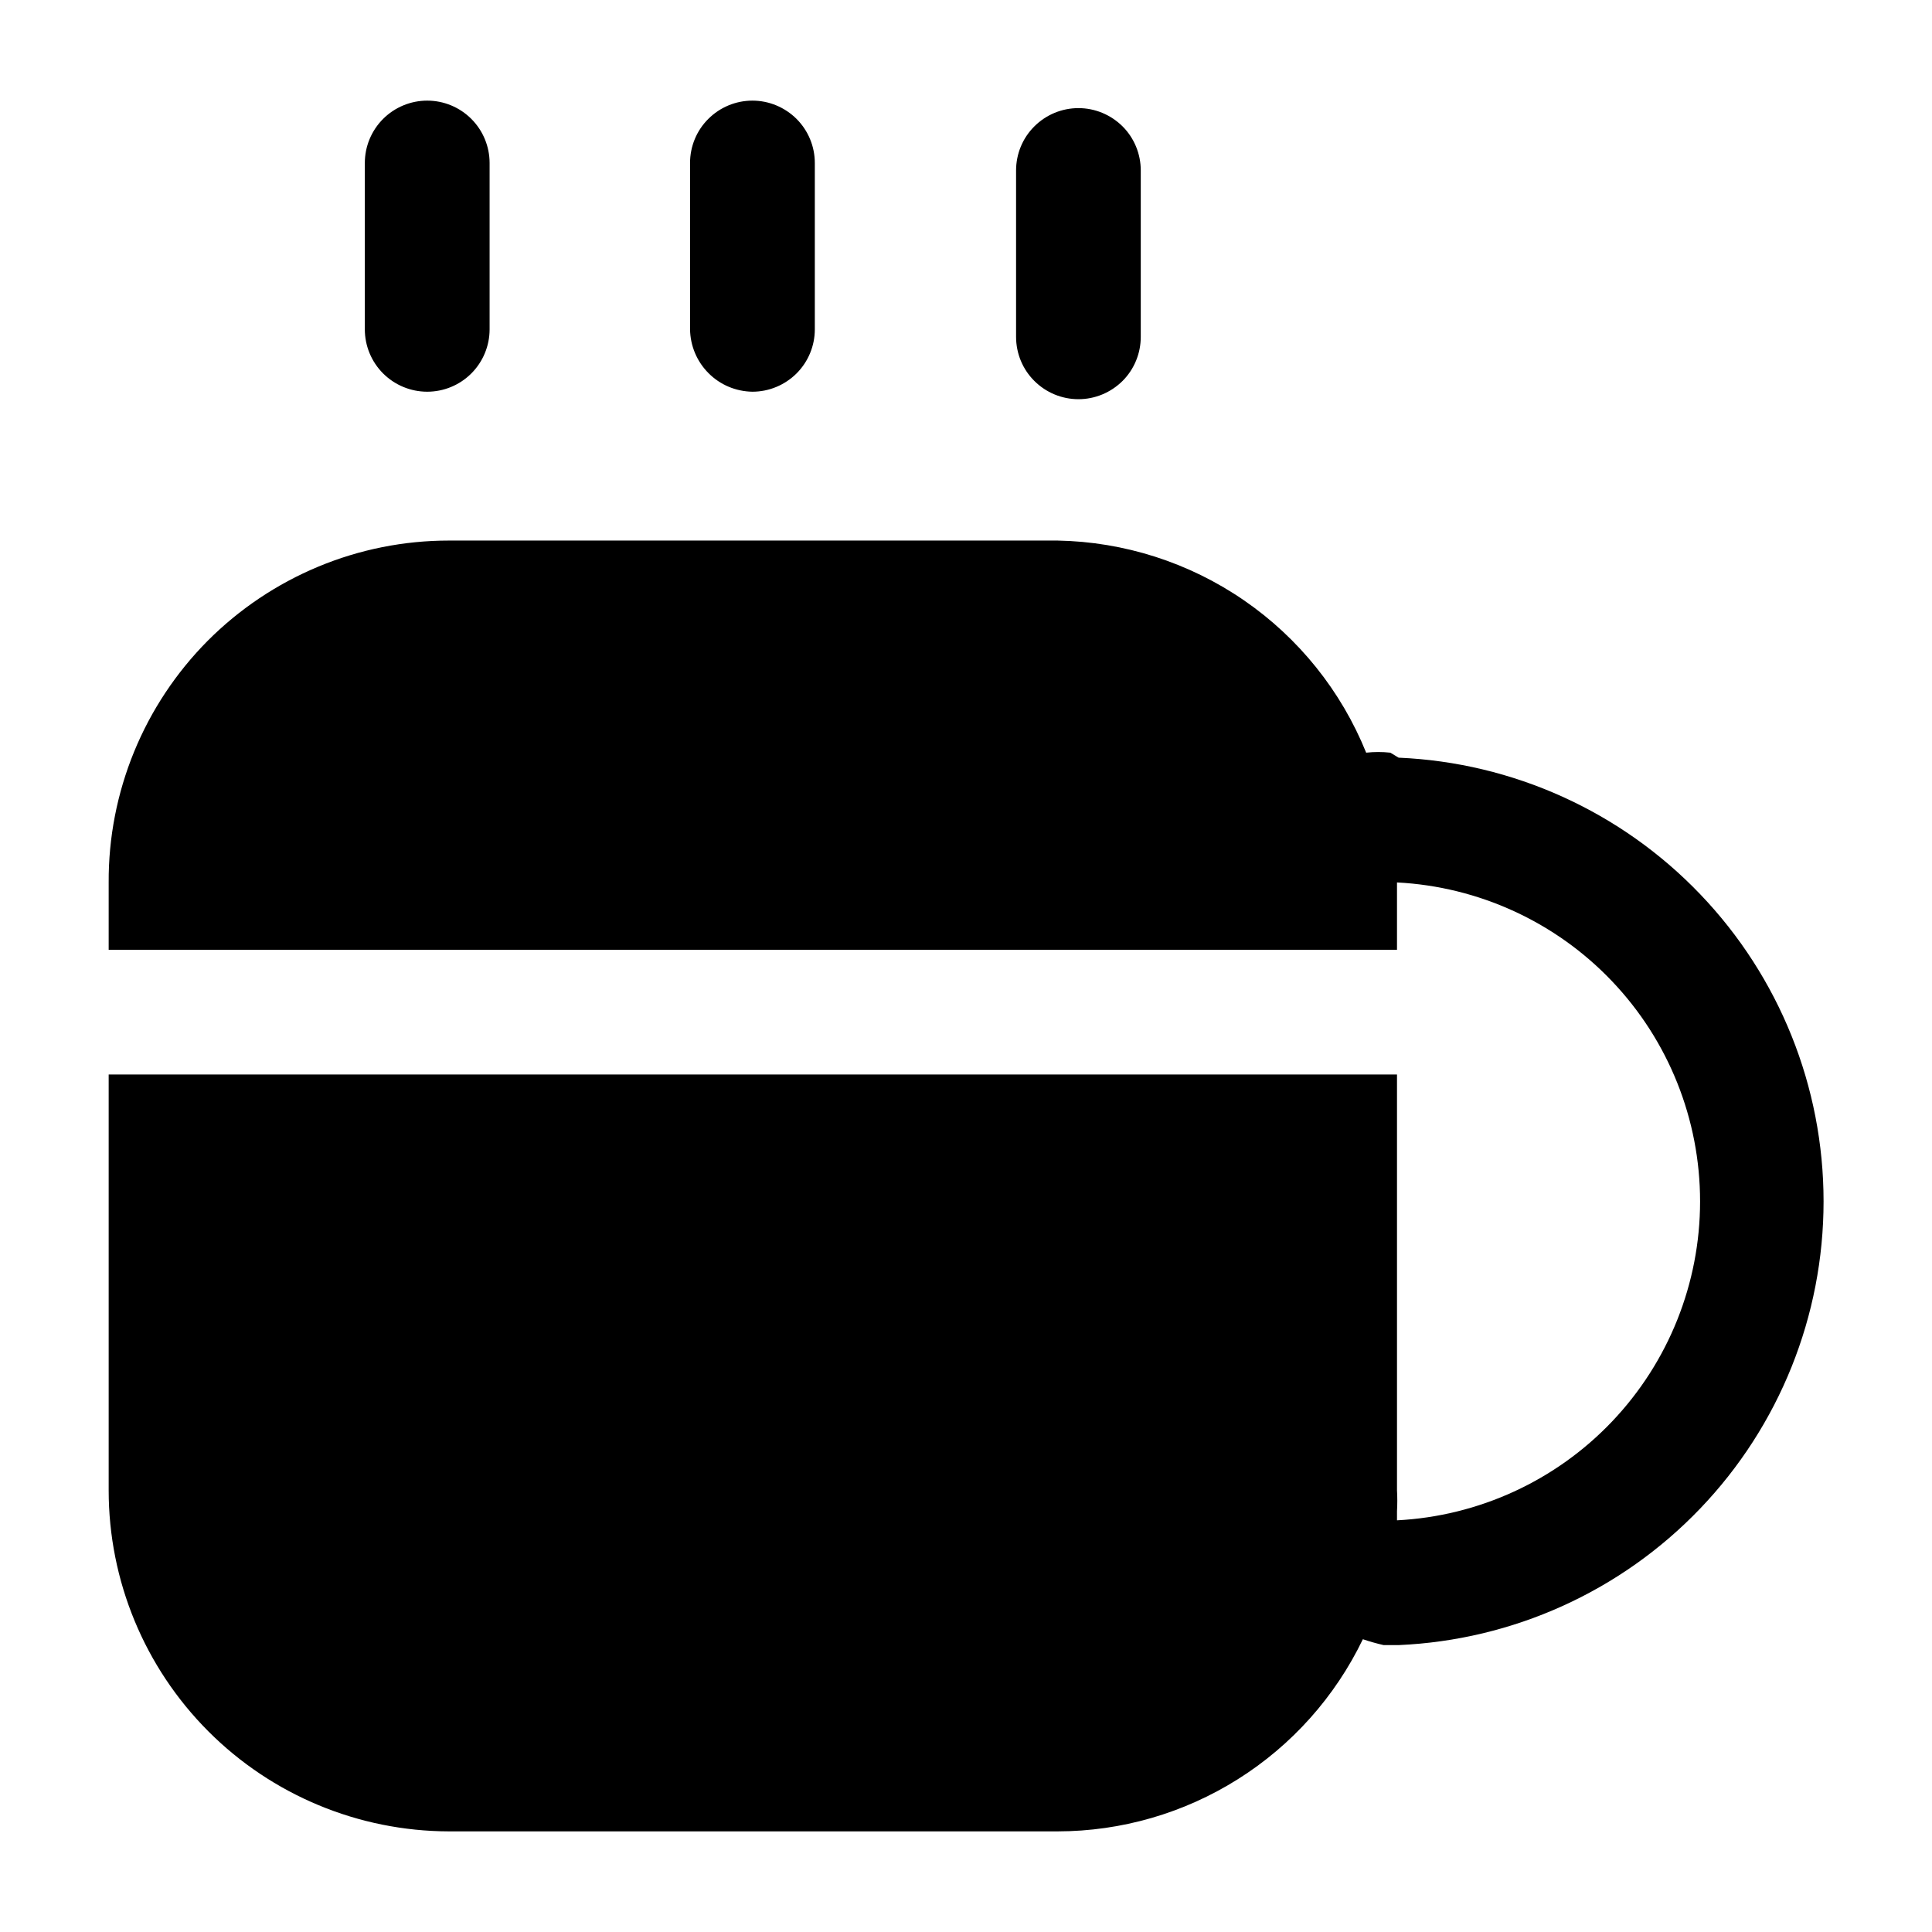 <svg width="24" height="24" viewBox="0 0 24 24" fill="none" xmlns="http://www.w3.org/2000/svg">
<path d="M9.347 4.866C9.142 4.863 8.946 4.781 8.802 4.636C8.657 4.491 8.575 4.296 8.572 4.091V2.025C8.572 1.819 8.653 1.622 8.799 1.477C8.944 1.332 9.141 1.25 9.347 1.25C9.552 1.25 9.749 1.332 9.895 1.477C10.04 1.622 10.122 1.819 10.122 2.025V4.091C10.122 4.297 10.04 4.494 9.895 4.639C9.749 4.784 9.552 4.866 9.347 4.866ZM6.082 4.091V2.025C6.082 1.819 6 1.622 5.855 1.477C5.71 1.332 5.513 1.25 5.307 1.25C5.102 1.25 4.904 1.332 4.759 1.477C4.614 1.622 4.532 1.819 4.532 2.025V4.091C4.532 4.297 4.614 4.494 4.759 4.639C4.904 4.784 5.102 4.866 5.307 4.866C5.513 4.866 5.71 4.784 5.855 4.639C6 4.494 6.082 4.297 6.082 4.091ZM14.171 4.184V2.118C14.171 1.912 14.09 1.715 13.945 1.57C13.799 1.425 13.602 1.343 13.397 1.343C13.191 1.343 12.994 1.425 12.849 1.57C12.703 1.715 12.622 1.912 12.622 2.118V4.184C12.622 4.39 12.703 4.587 12.849 4.732C12.994 4.877 13.191 4.959 13.397 4.959C13.602 4.959 13.799 4.877 13.945 4.732C14.09 4.587 14.171 4.39 14.171 4.184ZM17.271 9.35C17.171 9.339 17.071 9.339 16.971 9.35C16.661 8.583 16.133 7.925 15.451 7.456C14.77 6.988 13.965 6.73 13.138 6.715H5.576C5.019 6.715 4.468 6.825 3.954 7.039C3.44 7.253 2.973 7.566 2.58 7.96C2.188 8.355 1.877 8.823 1.666 9.338C1.455 9.853 1.347 10.405 1.35 10.962V11.799H17.354V10.962C18.369 11.014 19.327 11.454 20.027 12.191C20.728 12.928 21.119 13.907 21.119 14.924C21.119 15.941 20.728 16.919 20.027 17.657C19.327 18.394 18.369 18.834 17.354 18.886C17.354 18.886 17.354 18.814 17.354 18.772C17.359 18.686 17.359 18.6 17.354 18.514V13.348H1.35V18.514C1.35 19.636 1.795 20.712 2.587 21.506C3.379 22.3 4.454 22.747 5.576 22.75H13.138C13.931 22.749 14.707 22.524 15.377 22.102C16.048 21.68 16.586 21.077 16.93 20.363C17.015 20.392 17.101 20.416 17.188 20.436H17.374C18.795 20.374 20.137 19.767 21.12 18.74C22.104 17.713 22.653 16.346 22.653 14.924C22.653 13.502 22.104 12.135 21.12 11.108C20.137 10.081 18.795 9.473 17.374 9.412L17.271 9.35Z" fill="black"/>
</svg>
